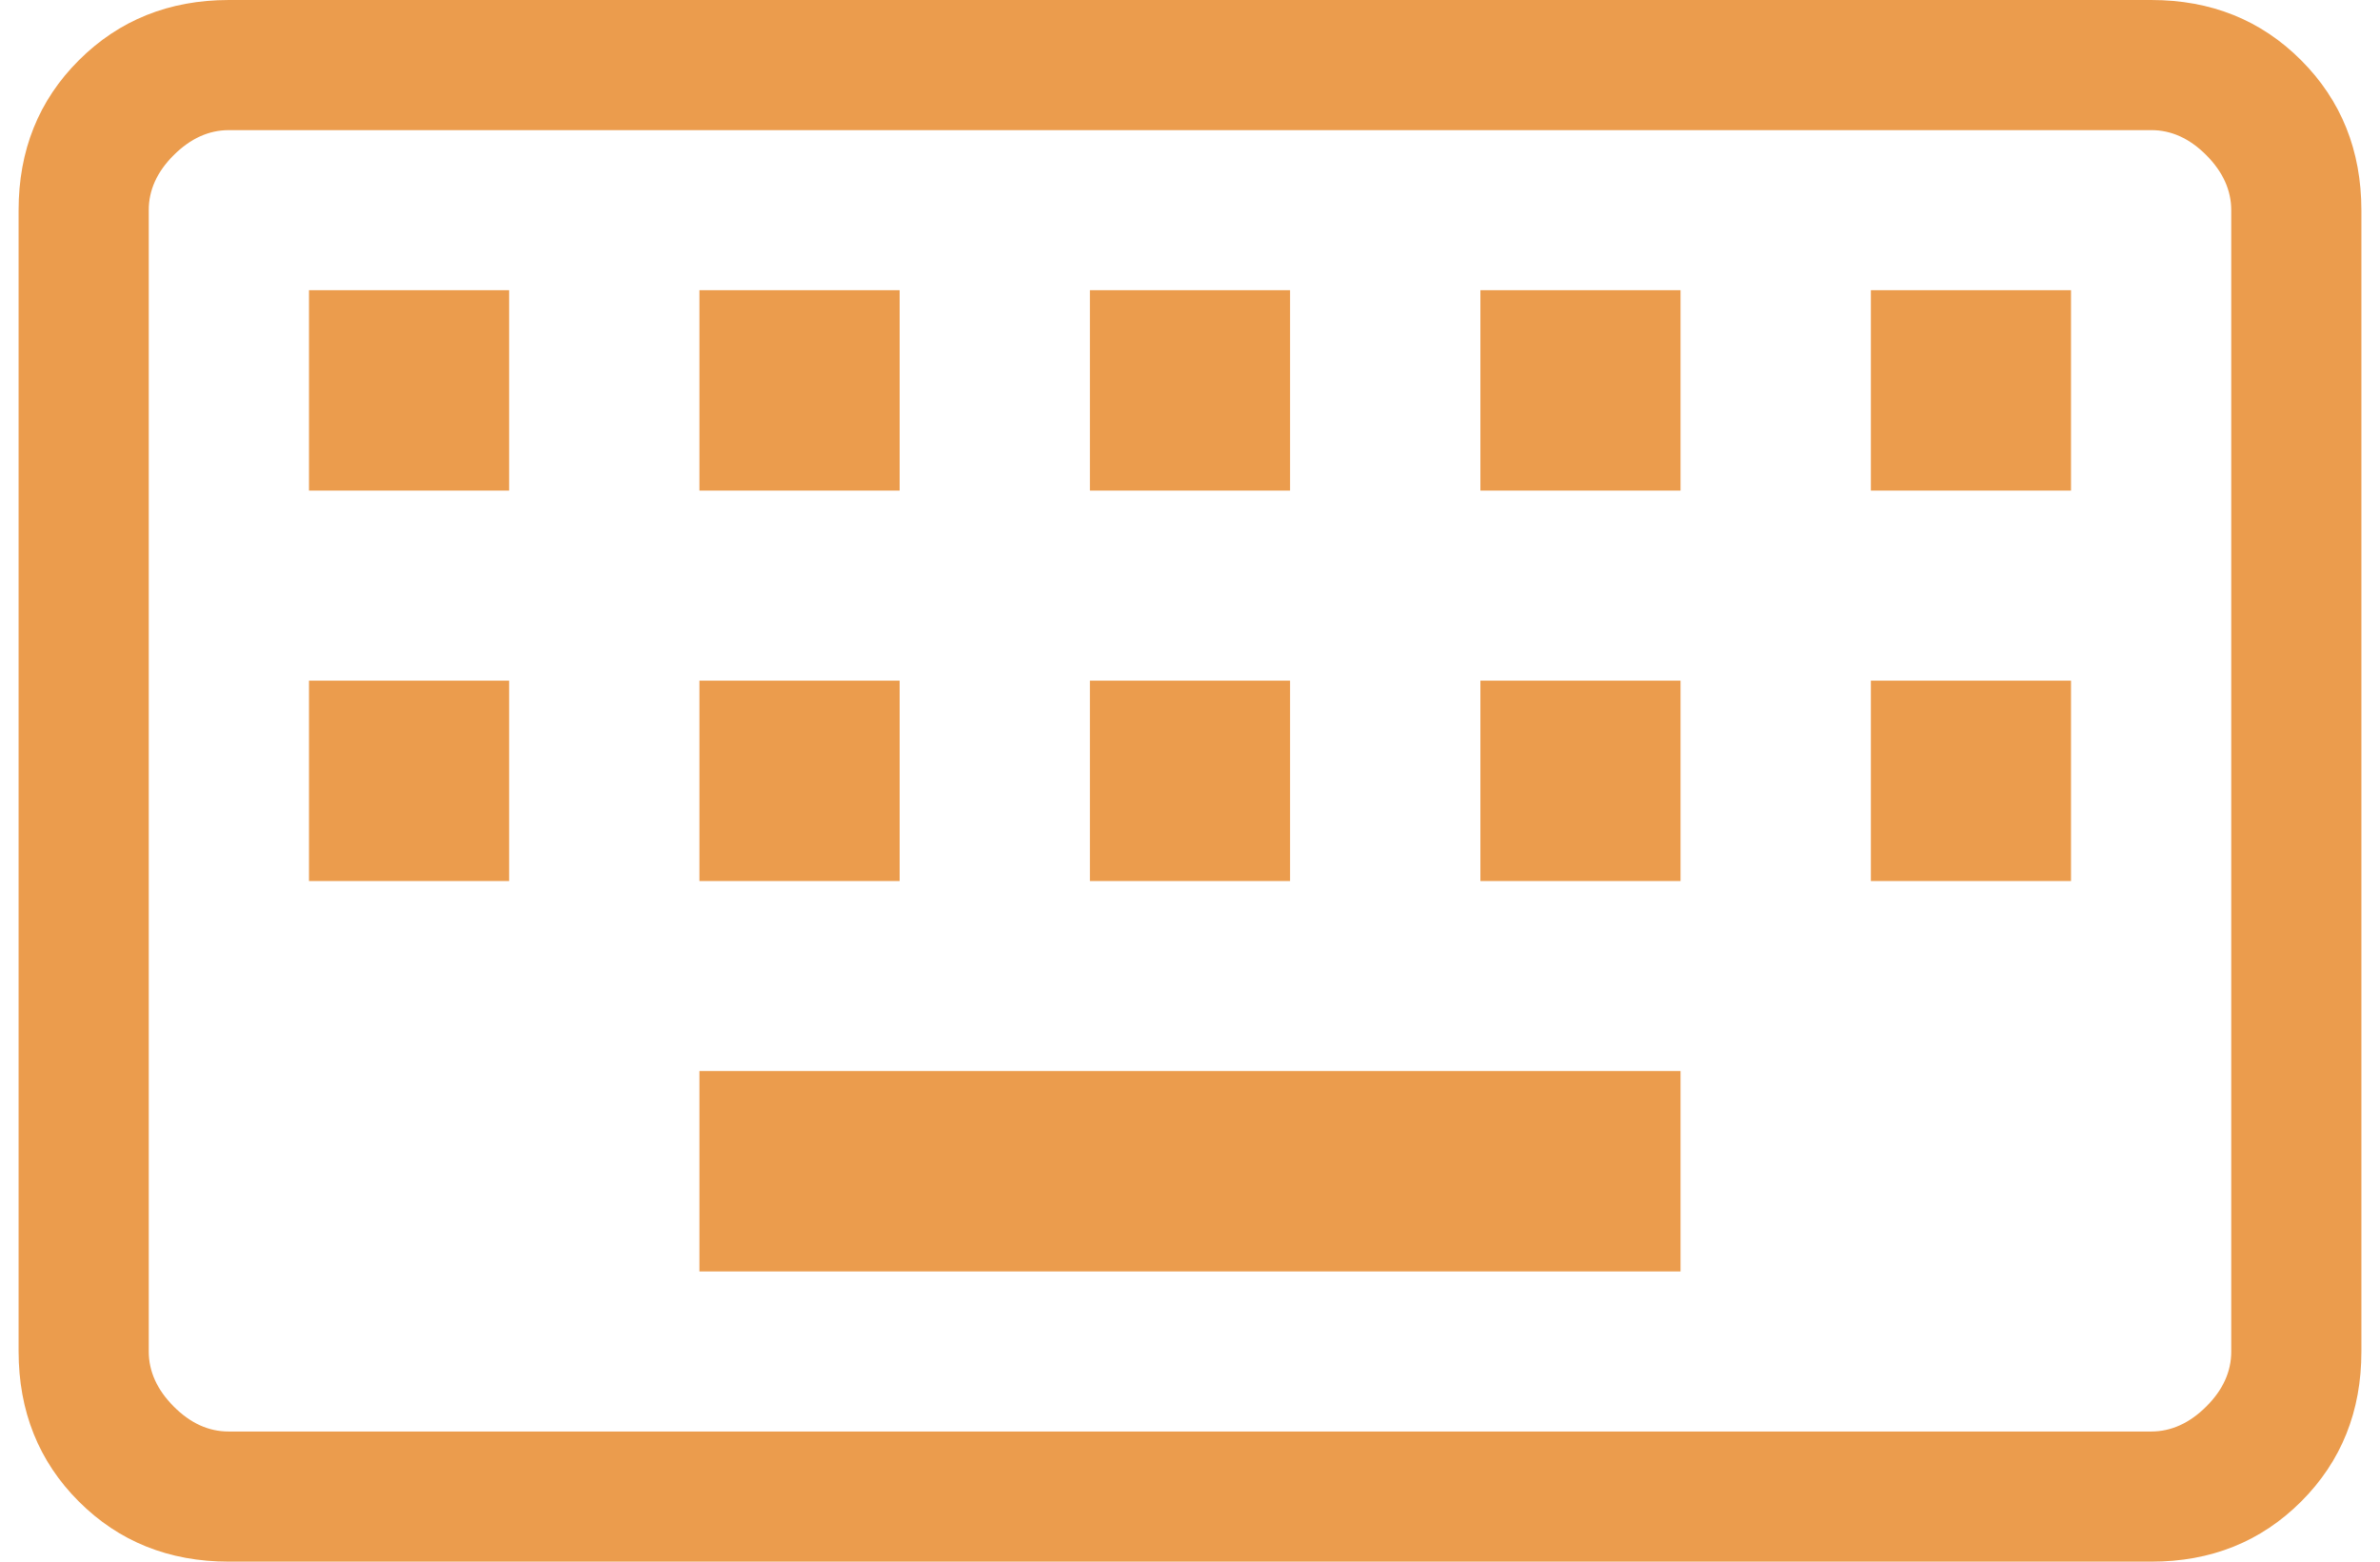 <svg width="64" height="42" viewBox="0 0 64 42" fill="none" xmlns="http://www.w3.org/2000/svg">
<path d="M6.156 42C4.544 42 3.199 41.461 2.12 40.383C1.042 39.305 0.502 37.959 0.5 36.344V5.656C0.5 4.044 1.04 2.699 2.12 1.621C3.201 0.542 4.545 0.002 6.152 0H57.847C59.458 0 60.801 0.54 61.88 1.621C62.958 2.701 63.498 4.046 63.5 5.656V36.347C63.5 37.958 62.96 39.303 61.88 40.383C60.799 41.463 59.455 42.002 57.847 42H6.156ZM6.156 38.5H57.847C58.384 38.5 58.878 38.276 59.328 37.828C59.778 37.38 60.002 36.885 60 36.344V5.656C60 5.117 59.776 4.622 59.328 4.172C58.88 3.722 58.386 3.498 57.847 3.5H6.152C5.616 3.5 5.122 3.724 4.672 4.172C4.222 4.62 3.998 5.115 4 5.656V36.347C4 36.884 4.224 37.378 4.672 37.828C5.12 38.278 5.614 38.502 6.152 38.5M18.808 34.195H45.191V28.805H18.808V34.195ZM8.309 23.695H13.691V18.305H8.309V23.695ZM18.808 23.695H24.192V18.305H18.808V23.695ZM29.308 23.695H34.691V18.305H29.308V23.695ZM39.809 23.695H45.191V18.305H39.809V23.695ZM50.309 23.695H55.691V18.305H50.309V23.695ZM8.309 13.195H13.691V7.805H8.309V13.195ZM18.808 13.195H24.192V7.805H18.808V13.195ZM29.308 13.195H34.691V7.805H29.308V13.195ZM39.809 13.195H45.191V7.805H39.809V13.195ZM50.309 13.195H55.691V7.805H50.309V13.195Z" fill="#EB9C4D"/>
</svg>

